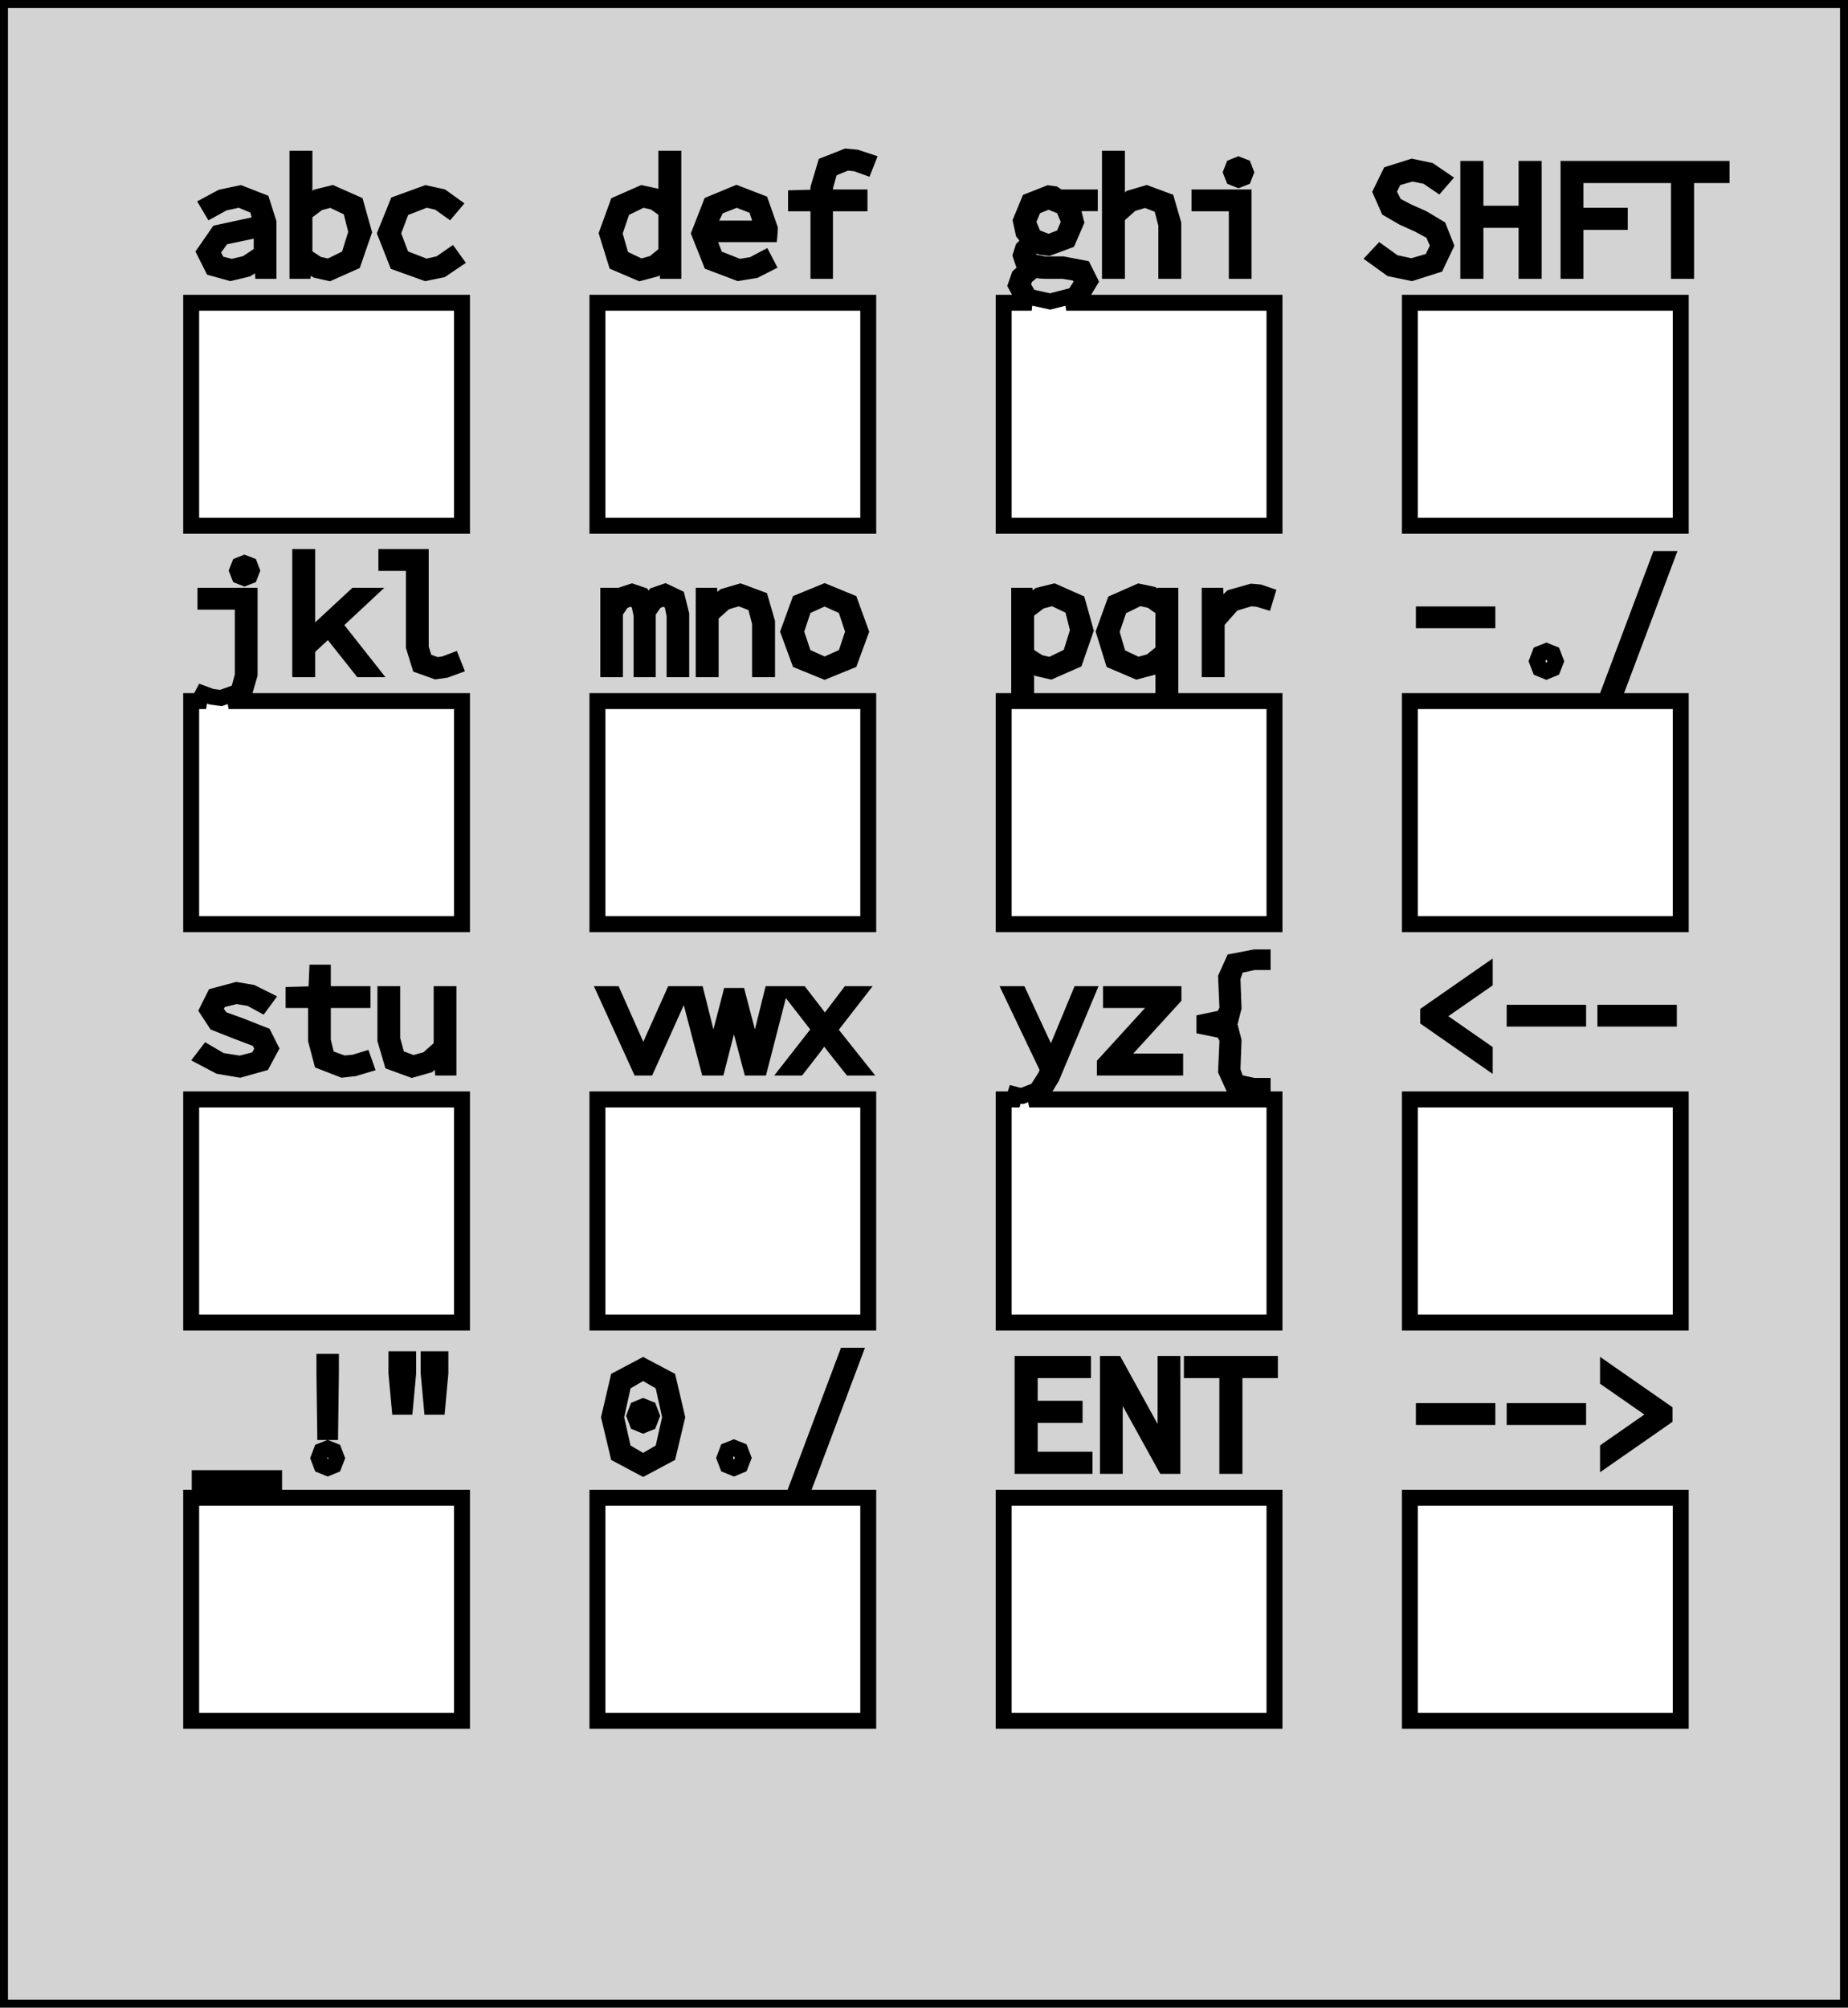 <?xml version="1.0" standalone="no"?>
<!DOCTYPE svg PUBLIC "-//W3C//DTD SVG 1.1//EN" "http://www.w3.org/Graphics/SVG/1.1/DTD/svg11.dtd">
<svg width="58" height="63" viewBox="0 -63 58 63" xmlns="http://www.w3.org/2000/svg" version="1.1">
<title>OpenSCAD Model</title>
<path d="
M 58,-63 L 0,-63 L 0,-0 L 58,-0 z
M 25.687,-54.5 L 25.687,-56.619 L 24.983,-56.619 L 24.983,-56.784 L 25.687,-56.804 L 25.687,-57.102
 L 25.904,-57.826 L 26.558,-58.084 L 26.875,-58.055 L 27.214,-57.943 L 27.146,-57.77 L 26.859,-57.873
 L 26.572,-57.899 L 26.048,-57.682 L 25.892,-57.122 L 25.892,-56.804 L 26.976,-56.804 L 26.976,-56.619
 L 25.892,-56.619 L 25.892,-54.5 z
M 34.836,-54.5 L 34.836,-58.02 L 35.055,-58.02 L 35.055,-57.023 L 35.04,-56.405 L 35.48,-56.784
 L 35.983,-56.932 L 36.617,-56.697 L 36.824,-55.98 L 36.824,-54.5 L 36.605,-54.5 L 36.605,-55.95
 L 36.45,-56.542 L 35.949,-56.737 L 35.504,-56.605 L 35.055,-56.202 L 35.055,-54.5 z
M 9.939,-54.524 L 9.55,-54.759 L 9.54,-54.759 L 9.516,-54.5 L 9.336,-54.5 L 9.336,-58.02
 L 9.555,-58.02 L 9.555,-57.023 L 9.54,-56.518 L 9.964,-56.818 L 10.425,-56.932 L 11.168,-56.603
 L 11.417,-55.718 L 11.09,-54.773 L 10.333,-54.436 z
M 10.943,-54.929 L 11.188,-55.718 L 11.004,-56.45 L 10.391,-56.742 L 9.991,-56.635 L 9.555,-56.305
 L 9.555,-54.978 L 9.968,-54.706 L 10.323,-54.625 z
M 19.338,-54.755 L 19.052,-55.678 L 19.384,-56.594 L 20.151,-56.932 L 20.56,-56.844 L 20.929,-56.598
 L 20.914,-57.07 L 20.914,-58.02 L 21.133,-58.02 L 21.133,-54.5 L 20.948,-54.5 L 20.924,-54.844
 L 20.914,-54.844 L 20.544,-54.558 L 20.083,-54.436 z
M 20.518,-54.739 L 20.914,-55.062 L 20.914,-56.389 L 20.533,-56.66 L 20.165,-56.742 L 19.539,-56.436
 L 19.281,-55.678 L 19.502,-54.915 L 20.112,-54.625 z
M 38.709,-57.425 L 38.642,-57.594 L 38.709,-57.764 L 38.87,-57.828 L 39.034,-57.764 L 39.099,-57.594
 L 39.034,-57.425 L 38.87,-57.361 z
M 43.652,-54.571 L 43.172,-54.917 L 43.318,-55.073 L 43.755,-54.758 L 44.305,-54.64 L 44.923,-54.819
 L 45.151,-55.283 L 44.965,-55.716 L 44.523,-55.956 L 44.037,-56.175 L 43.578,-56.441 L 43.342,-56.974
 L 43.621,-57.543 L 44.319,-57.764 L 44.865,-57.65 L 45.262,-57.379 L 45.131,-57.228 L 44.778,-57.468
 L 44.319,-57.559 L 43.773,-57.403 L 43.566,-56.984 L 43.772,-56.576 L 44.169,-56.365 L 44.65,-56.151
 L 45.156,-55.849 L 45.374,-55.298 L 45.081,-54.682 L 44.305,-54.436 z
M 46.083,-54.5 L 46.083,-57.7 L 46.307,-57.7 L 46.307,-56.294 L 47.911,-56.294 L 47.911,-57.7
 L 48.135,-57.7 L 48.135,-54.5 L 47.911,-54.5 L 47.911,-56.1 L 46.307,-56.1 L 46.307,-54.5
 z
M 49.229,-54.5 L 49.229,-57.7 L 51.1,-57.7 L 51.1,-57.505 L 49.447,-57.505 L 49.447,-56.23
 L 50.838,-56.23 L 50.838,-56.036 L 49.447,-56.036 L 49.447,-54.5 z
M 52.695,-54.5 L 52.695,-57.505 L 51.582,-57.505 L 51.582,-57.7 L 54.032,-57.7 L 54.032,-57.505
 L 52.919,-57.505 L 52.919,-54.5 z
M 22.313,-54.764 L 21.95,-55.676 L 22.31,-56.597 L 23.117,-56.932 L 23.878,-56.638 L 24.162,-55.827
 L 24.16,-55.739 L 24.152,-55.652 L 22.173,-55.652 L 22.462,-54.911 L 23.199,-54.62 L 23.622,-54.691
 L 23.977,-54.878 L 24.065,-54.709 L 23.695,-54.521 L 23.18,-54.436 z
M 23.724,-56.514 L 23.121,-56.747 L 22.5,-56.501 L 22.173,-55.827 L 23.953,-55.827 z
M 6.673,-54.592 L 6.424,-55.087 L 6.845,-55.694 L 8.213,-55.99 L 8.064,-56.513 L 7.518,-56.742
 L 7.017,-56.633 L 6.633,-56.42 L 6.536,-56.584 L 6.953,-56.808 L 7.542,-56.932 L 8.22,-56.667
 L 8.427,-56.019 L 8.427,-54.5 L 8.247,-54.5 L 8.222,-54.849 L 8.213,-54.849 L 7.752,-54.56
 L 7.236,-54.436 z
M 7.731,-54.73 L 8.213,-55.053 L 8.213,-55.818 L 6.983,-55.56 L 6.643,-55.097 L 6.84,-54.73
 L 7.274,-54.62 z
M 12.457,-54.761 L 12.096,-55.678 L 12.471,-56.605 L 13.37,-56.932 L 13.864,-56.823 L 14.211,-56.573
 L 14.085,-56.424 L 13.763,-56.654 L 13.375,-56.742 L 12.617,-56.447 L 12.325,-55.678 L 12.613,-54.917
 L 13.37,-54.625 L 13.804,-54.722 L 14.158,-54.968 L 14.269,-54.814 L 13.862,-54.539 L 13.36,-54.436
 z
M 31.5,-46.5 L 31.5,-53.5 L 32.379,-53.5 L 32.156,-53.551 L 31.885,-54.049 L 31.987,-54.339
 L 32.279,-54.603 L 32.279,-54.622 L 32.114,-54.754 L 32.036,-54.985 L 32.108,-55.21 L 32.318,-55.421
 L 32.318,-55.441 L 32.122,-55.693 L 32.04,-56.071 L 32.297,-56.69 L 32.911,-56.932 L 33.084,-56.908
 L 33.231,-56.804 L 34.204,-56.804 L 34.204,-56.624 L 33.494,-56.624 L 33.687,-56.369 L 33.771,-56.031
 L 33.52,-55.451 L 32.911,-55.225 L 32.69,-55.251 L 32.468,-55.332 L 32.303,-55.189 L 32.24,-55.016
 L 32.388,-54.779 L 32.779,-54.704 L 33.358,-54.704 L 34.006,-54.581 L 34.209,-54.173 L 33.874,-53.614
 L 33.463,-53.5 L 40,-53.5 L 40,-46.5 z
M 33.369,-55.574 L 33.562,-56.036 L 33.369,-56.502 L 32.911,-56.687 L 32.45,-56.502 L 32.259,-56.036
 L 32.45,-55.574 L 32.911,-55.396 z
M 33.713,-53.733 L 33.985,-54.148 L 33.834,-54.424 L 33.377,-54.5 L 32.823,-54.5 L 32.642,-54.509
 L 32.468,-54.543 L 32.173,-54.301 L 32.089,-54.044 L 32.305,-53.684 L 32.959,-53.54 z
M 38.817,-54.5 L 38.817,-56.619 L 37.645,-56.619 L 37.645,-56.804 L 39.031,-56.804 L 39.031,-54.5
 z
M 18.75,-46.5 L 18.75,-53.5 L 27.25,-53.5 L 27.25,-46.5 z
M 44.25,-46.5 L 44.25,-53.5 L 52.75,-53.5 L 52.75,-46.5 z
M 6,-46.5 L 6,-53.5 L 14.5,-53.5 L 14.5,-46.5 z
M 13.171,-42.119 L 12.991,-42.704 L 12.991,-45.335 L 12.126,-45.335 L 12.126,-45.52 L 13.205,-45.52
 L 13.205,-42.675 L 13.334,-42.26 L 13.71,-42.125 L 13.939,-42.156 L 14.197,-42.253 L 14.265,-42.081
 L 13.988,-41.98 L 13.681,-41.936 z
M 9.423,-42 L 9.423,-45.52 L 9.642,-45.52 L 9.642,-42.916 L 9.662,-42.916 L 11.159,-44.304
 L 11.426,-44.304 L 10.469,-43.411 L 11.582,-42 L 11.334,-42 L 10.318,-43.281 L 9.642,-42.652
 L 9.642,-42 z
M 50.478,-41.226 L 52.067,-45.456 L 52.286,-45.456 L 50.696,-41.226 z
M 7.512,-44.925 L 7.445,-45.094 L 7.512,-45.264 L 7.673,-45.328 L 7.837,-45.264 L 7.902,-45.094
 L 7.837,-44.925 L 7.673,-44.861 z
M 22.086,-42 L 22.086,-44.304 L 22.271,-44.304 L 22.295,-43.92 L 22.314,-43.92 L 22.733,-44.285
 L 23.233,-44.432 L 23.866,-44.197 L 24.074,-43.48 L 24.074,-42 L 23.855,-42 L 23.855,-43.45
 L 23.7,-44.042 L 23.199,-44.237 L 22.754,-44.105 L 22.305,-43.702 L 22.305,-42 z
M 19.091,-42 L 19.091,-44.304 L 19.266,-44.304 L 19.29,-44.054 L 19.3,-44.054 L 19.522,-44.33
 L 19.835,-44.432 L 20.141,-44.328 L 20.302,-44.014 L 20.556,-44.323 L 20.875,-44.432 L 21.248,-44.255
 L 21.381,-43.722 L 21.381,-42 L 21.172,-42 L 21.172,-43.697 L 21.087,-44.101 L 20.831,-44.237
 L 20.561,-44.125 L 20.331,-43.791 L 20.331,-42 L 20.136,-42 L 20.136,-43.697 L 20.052,-44.101
 L 19.801,-44.237 L 19.527,-44.125 L 19.3,-43.791 L 19.3,-42 z
M 31.5,-34 L 31.5,-41 L 31.987,-41 L 31.987,-44.304 L 32.172,-44.304 L 32.196,-44.033
 L 32.206,-44.033 L 32.615,-44.318 L 33.076,-44.432 L 33.82,-44.103 L 34.068,-43.218 L 33.74,-42.273
 L 32.974,-41.936 L 32.593,-42.023 L 32.201,-42.269 L 32.206,-41.795 L 32.206,-41 L 36.513,-41
 L 36.513,-41.884 L 36.528,-42.349 L 36.141,-42.057 L 35.682,-41.936 L 34.936,-42.255 L 34.651,-43.178
 L 34.983,-44.094 L 35.75,-44.432 L 36.157,-44.345 L 36.518,-44.103 L 36.528,-44.103 L 36.552,-44.304
 L 36.732,-44.304 L 36.732,-41 L 40,-41 L 40,-34 z
M 33.593,-42.429 L 33.839,-43.218 L 33.655,-43.95 L 33.042,-44.242 L 32.642,-44.135 L 32.206,-43.805
 L 32.206,-42.467 L 32.618,-42.204 L 32.964,-42.125 z
M 36.117,-42.239 L 36.513,-42.562 L 36.513,-43.889 L 36.131,-44.16 L 35.764,-44.242 L 35.138,-43.936
 L 34.88,-43.178 L 35.1,-42.415 L 35.711,-42.125 z
M 37.966,-42 L 37.966,-44.304 L 38.151,-44.304 L 38.175,-43.792 L 38.185,-43.792 L 38.654,-44.253
 L 39.283,-44.432 L 39.521,-44.412 L 39.75,-44.334 L 39.692,-44.143 L 39.476,-44.208 L 39.249,-44.227
 L 38.692,-44.059 L 38.185,-43.485 L 38.185,-42 z
M 25.086,-42.261 L 24.749,-43.178 L 25.086,-44.105 L 25.882,-44.432 L 26.678,-44.105 L 27.015,-43.178
 L 26.678,-42.261 L 25.882,-41.936 z
M 26.531,-42.417 L 26.786,-43.178 L 26.531,-43.947 L 25.882,-44.242 L 25.233,-43.947 L 24.978,-43.178
 L 25.233,-42.417 L 25.882,-42.125 z
M 6,-34 L 6,-41 L 6.467,-41 L 6.283,-41.067 L 6.37,-41.235 L 6.636,-41.137
 L 6.934,-41.096 L 7.481,-41.292 L 7.62,-41.803 L 7.62,-44.119 L 6.448,-44.119 L 6.448,-44.304
 L 7.834,-44.304 L 7.834,-41.832 L 7.638,-41.16 L 7.174,-41 L 14.5,-41 L 14.5,-34
 z
M 44.688,-43.536 L 44.688,-43.72 L 46.681,-43.72 L 46.681,-43.536 z
M 48.331,-42.019 L 48.242,-42.251 L 48.331,-42.486 L 48.534,-42.567 L 48.736,-42.486 L 48.826,-42.251
 L 48.736,-42.019 L 48.534,-41.936 z
M 18.75,-34 L 18.75,-41 L 27.25,-41 L 27.25,-34 z
M 44.25,-34 L 44.25,-41 L 52.75,-41 L 52.75,-34 z
M 39.376,-28.778 L 38.705,-28.906 L 38.481,-29.397 L 38.525,-30.393 L 38.389,-30.659 L 37.801,-30.78
 L 37.801,-30.935 L 38.389,-31.057 L 38.525,-31.326 L 38.481,-32.331 L 38.705,-32.827 L 39.376,-32.956
 L 39.628,-32.956 L 39.628,-32.81 L 39.347,-32.81 L 38.808,-32.691 L 38.681,-32.312 L 38.715,-31.374
 L 38.629,-31.036 L 38.301,-30.867 L 38.301,-30.848 L 38.629,-30.679 L 38.715,-30.344 L 38.681,-29.416
 L 38.808,-29.041 L 39.347,-28.924 L 39.628,-28.924 L 39.628,-28.778 z
M 10.096,-29.691 L 9.919,-30.36 L 9.919,-31.619 L 9.214,-31.619 L 9.214,-31.784 L 9.924,-31.804
 L 9.953,-32.479 L 10.133,-32.479 L 10.133,-31.804 L 11.378,-31.804 L 11.378,-31.619 L 10.133,-31.619
 L 10.133,-30.341 L 10.263,-29.815 L 10.78,-29.625 L 11.117,-29.656 L 11.407,-29.745 L 11.465,-29.581
 L 11.113,-29.476 L 10.751,-29.436 z
M 44.824,-31.014 L 44.824,-31.209 L 46.599,-32.444 L 46.599,-32.21 L 45.033,-31.121 L 45.033,-31.102
 L 46.599,-30.013 L 46.599,-29.779 z
M 6.877,-29.546 L 6.38,-29.809 L 6.502,-29.968 L 6.934,-29.714 L 7.537,-29.62 L 8.082,-29.761
 L 8.266,-30.092 L 8.105,-30.384 L 7.43,-30.639 L 6.774,-30.899 L 6.511,-31.3 L 6.733,-31.746
 L 7.425,-31.932 L 7.905,-31.85 L 8.32,-31.643 L 8.203,-31.484 L 7.854,-31.675 L 7.42,-31.747
 L 6.883,-31.615 L 6.735,-31.315 L 6.948,-31.025 L 7.522,-30.818 L 8.28,-30.52 L 8.49,-30.102
 L 8.238,-29.635 L 7.527,-29.436 z
M 20.078,-29.5 L 19.028,-31.804 L 19.252,-31.804 L 19.893,-30.36 L 20.046,-30.022 L 20.185,-29.699
 L 20.204,-29.699 L 20.486,-30.36 L 21.133,-31.804 L 21.342,-31.804 L 20.306,-29.5 z
M 24.812,-29.5 L 25.746,-30.695 L 24.885,-31.804 L 25.133,-31.804 L 25.585,-31.218 L 25.728,-31.025
 L 25.877,-30.829 L 25.896,-30.829 L 26.054,-31.03 L 26.64,-31.804 L 26.878,-31.804 L 26.008,-30.685
 L 26.951,-29.5 L 26.703,-29.5 L 26.208,-30.123 L 26.047,-30.335 L 25.877,-30.551 L 25.858,-30.551
 L 25.695,-30.338 L 25.532,-30.119 L 25.051,-29.5 z
M 12.301,-29.667 L 12.096,-30.366 L 12.096,-31.804 L 12.31,-31.804 L 12.31,-30.395 L 12.466,-29.819
 L 12.967,-29.63 L 13.418,-29.757 L 13.861,-30.154 L 13.861,-31.804 L 14.075,-31.804 L 14.075,-29.5
 L 13.895,-29.5 L 13.871,-29.943 L 13.851,-29.943 L 13.438,-29.579 L 12.933,-29.436 z
M 34.676,-29.5 L 34.676,-29.616 L 36.503,-31.619 L 34.87,-31.619 L 34.87,-31.804 L 36.829,-31.804
 L 36.829,-31.692 L 35.001,-29.689 L 36.883,-29.689 L 36.883,-29.5 z
M 22.232,-29.5 L 21.629,-31.804 L 21.857,-31.804 L 22.307,-30.001 L 22.373,-29.699 L 22.392,-29.699
 L 22.548,-30.306 L 22.922,-31.747 L 23.16,-31.747 L 23.535,-30.312 L 23.69,-29.699 L 23.71,-29.699
 L 23.855,-30.312 L 24.225,-31.804 L 24.439,-31.804 L 23.846,-29.5 L 23.569,-29.5 L 23.199,-30.898
 L 23.123,-31.221 L 23.044,-31.548 L 23.024,-31.548 L 22.952,-31.229 L 22.509,-29.5 z
M 31.5,-21.5 L 31.5,-28.5 L 31.814,-28.5 L 31.861,-28.65 L 31.966,-28.623 L 32.089,-28.611
 L 32.536,-28.786 L 32.818,-29.227 L 32.901,-29.431 L 31.768,-31.804 L 31.992,-31.804 L 32.672,-30.338
 L 32.825,-30.016 L 32.993,-29.683 L 33.013,-29.683 L 33.152,-30.014 L 33.285,-30.338 L 33.893,-31.804
 L 34.102,-31.804 L 33.003,-29.183 L 32.677,-28.652 L 32.301,-28.5 L 40,-28.5 L 40,-21.5
 z
M 47.537,-31.036 L 47.537,-31.22 L 49.53,-31.22 L 49.53,-31.036 z
M 50.385,-31.036 L 50.385,-31.22 L 52.378,-31.22 L 52.378,-31.036 z
M 18.75,-21.5 L 18.75,-28.5 L 27.25,-28.5 L 27.25,-21.5 z
M 6,-21.5 L 6,-28.5 L 14.5,-28.5 L 14.5,-21.5 z
M 44.25,-21.5 L 44.25,-28.5 L 52.75,-28.5 L 52.75,-21.5 z
M 24.978,-16.226 L 26.567,-20.456 L 26.786,-20.456 L 25.196,-16.226 z
M 13.55,-18.856 L 13.453,-19.915 L 13.453,-20.348 L 13.822,-20.348 L 13.822,-19.915 L 13.725,-18.856
 z
M 12.539,-18.856 L 12.442,-19.915 L 12.442,-20.348 L 12.811,-20.348 L 12.811,-19.915 L 12.714,-18.856
 z
M 10.206,-18.063 L 10.182,-19.917 L 10.182,-20.264 L 10.386,-20.264 L 10.386,-19.917 L 10.362,-18.063
 z
M 34.773,-17 L 34.773,-20.2 L 35.006,-20.2 L 36.255,-17.937 L 36.601,-17.306 L 36.61,-17.306
 L 36.592,-17.77 L 36.581,-18.233 L 36.581,-20.2 L 36.795,-20.2 L 36.795,-17 L 36.562,-17
 L 35.312,-19.262 L 34.967,-19.893 L 34.957,-19.893 L 34.975,-19.437 L 34.987,-18.981 L 34.987,-17
 z
M 32.094,-17 L 32.094,-20.2 L 33.99,-20.2 L 33.99,-20.005 L 32.318,-20.005 L 32.318,-18.794
 L 33.727,-18.794 L 33.727,-18.6 L 32.318,-18.6 L 32.318,-17.194 L 34.038,-17.194 L 34.038,-17
 z
M 38.52,-17 L 38.52,-20.005 L 37.407,-20.005 L 37.407,-20.2 L 39.857,-20.2 L 39.857,-20.005
 L 38.744,-20.005 L 38.744,-17 z
M 19.399,-17.355 L 19.12,-18.527 L 19.399,-19.72 L 20.185,-20.136 L 20.971,-19.72 L 21.25,-18.527
 L 20.971,-17.355 L 20.185,-16.936 z
M 20.8,-17.477 L 21.036,-18.527 L 20.8,-19.595 L 20.185,-19.951 L 19.57,-19.595 L 19.334,-18.527
 L 19.57,-17.477 L 20.185,-17.12 z
M 20.001,-18.355 L 19.918,-18.571 L 20.001,-18.788 L 20.185,-18.863 L 20.37,-18.788 L 20.452,-18.571
 L 20.37,-18.355 L 20.185,-18.28 z
M 50.468,-17.513 L 52.033,-18.602 L 52.033,-18.621 L 50.468,-19.71 L 50.468,-19.944 L 52.242,-18.709
 L 52.242,-18.514 L 50.468,-17.279 z
M 47.537,-18.536 L 47.537,-18.72 L 49.53,-18.72 L 49.53,-18.536 z
M 44.688,-18.536 L 44.688,-18.72 L 46.681,-18.72 L 46.681,-18.536 z
M 22.831,-17.019 L 22.742,-17.251 L 22.831,-17.486 L 23.034,-17.567 L 23.236,-17.486 L 23.326,-17.251
 L 23.236,-17.019 L 23.034,-16.936 z
M 10.088,-17.016 L 10.002,-17.243 L 10.088,-17.471 L 10.284,-17.548 L 10.479,-17.47 L 10.566,-17.243
 L 10.479,-17.016 L 10.284,-16.936 z
M 6.268,-16.392 L 6.268,-16.616 L 8.602,-16.616 L 8.602,-16.392 z
M 6,-9 L 6,-16 L 14.5,-16 L 14.5,-9 z
M 31.5,-9 L 31.5,-16 L 40,-16 L 40,-9 z
M 18.75,-9 L 18.75,-16 L 27.25,-16 L 27.25,-9 z
M 44.25,-9 L 44.25,-16 L 52.75,-16 L 52.75,-9 z
" stroke="black" fill="lightgray" stroke-width="0.5"/></svg>
